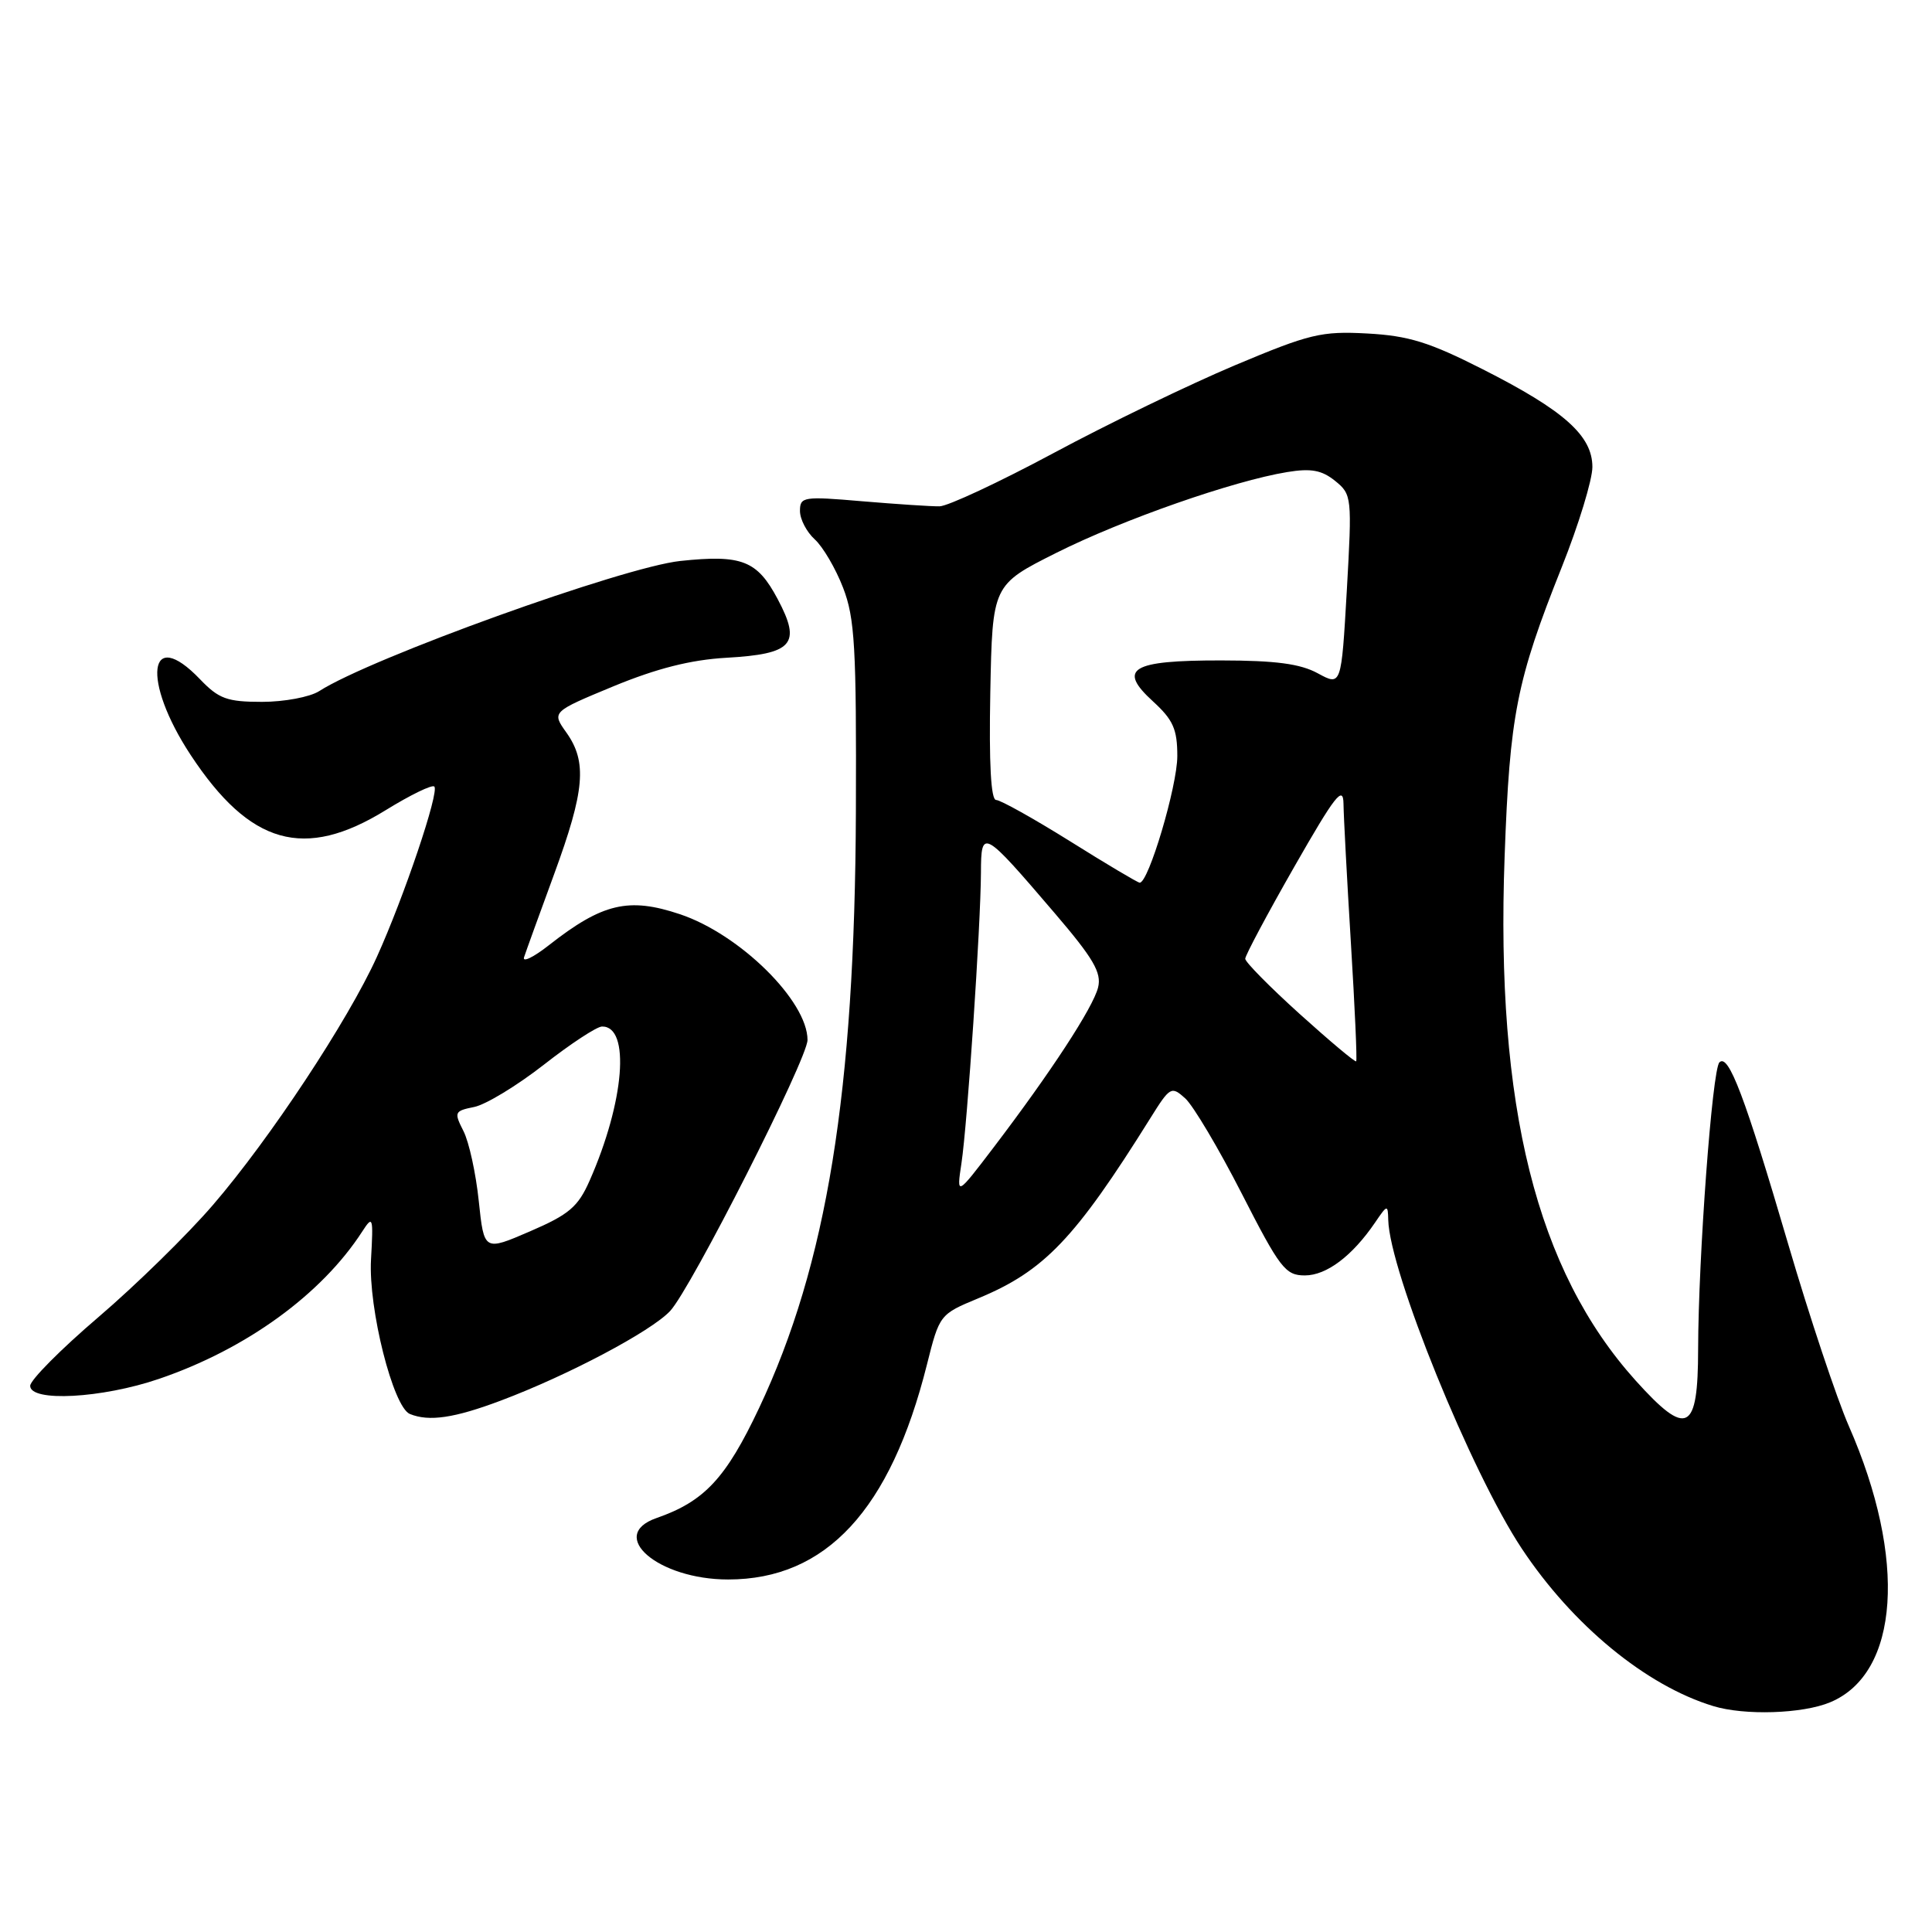 <?xml version="1.0" encoding="UTF-8" standalone="no"?>
<!DOCTYPE svg PUBLIC "-//W3C//DTD SVG 1.1//EN" "http://www.w3.org/Graphics/SVG/1.1/DTD/svg11.dtd" >
<svg xmlns="http://www.w3.org/2000/svg" xmlns:xlink="http://www.w3.org/1999/xlink" version="1.1" viewBox="0 0 256 256">
 <g >
 <path fill="currentColor"
d=" M 242.51 225.56 C 251.69 221.73 252.71 206.57 244.98 188.96 C 243.38 185.30 239.77 174.48 236.96 164.90 C 231.20 145.27 229.04 139.56 227.83 140.77 C 226.88 141.72 225.04 166.53 225.01 178.78 C 225.00 189.77 223.55 190.50 216.73 182.93 C 203.60 168.33 198.16 146.60 199.37 113.48 C 200.05 94.72 200.94 90.20 206.95 75.13 C 209.18 69.54 211.00 63.57 211.00 61.88 C 211.00 57.73 207.26 54.40 196.49 48.94 C 189.40 45.34 186.66 44.49 181.18 44.19 C 175.08 43.86 173.55 44.23 163.59 48.42 C 157.59 50.95 146.79 56.17 139.59 60.04 C 132.39 63.90 125.60 67.07 124.50 67.09 C 123.40 67.11 118.79 66.80 114.25 66.42 C 106.45 65.75 106.00 65.82 106.00 67.70 C 106.00 68.80 106.88 70.49 107.96 71.47 C 109.04 72.45 110.73 75.33 111.71 77.87 C 113.27 81.90 113.49 85.75 113.41 107.50 C 113.27 144.71 109.56 167.55 100.58 186.58 C 96.18 195.89 93.34 198.94 86.99 201.15 C 80.40 203.45 87.21 209.29 96.48 209.29 C 109.46 209.29 117.99 200.07 122.82 180.83 C 124.48 174.21 124.52 174.15 129.61 172.04 C 138.37 168.41 142.43 164.16 152.43 148.16 C 155.04 143.98 155.21 143.88 157.06 145.55 C 158.11 146.51 161.48 152.17 164.53 158.14 C 169.60 168.06 170.32 169.00 172.90 169.00 C 175.77 169.00 179.18 166.43 182.20 162.00 C 183.83 159.60 183.90 159.58 183.95 161.64 C 184.11 168.44 194.94 195.09 201.64 205.19 C 208.37 215.34 218.10 223.35 227.00 226.06 C 231.17 227.34 238.86 227.09 242.51 225.56 Z  M 66.35 185.59 C 75.24 182.25 86.26 176.42 88.79 173.72 C 91.54 170.80 107.00 140.30 107.00 137.80 C 107.00 132.64 98.03 123.79 90.10 121.14 C 83.30 118.86 79.83 119.68 72.75 125.23 C 70.69 126.85 69.19 127.57 69.44 126.84 C 69.68 126.10 71.48 121.13 73.44 115.79 C 77.49 104.74 77.82 100.96 75.05 97.07 C 73.10 94.33 73.10 94.33 81.30 90.93 C 87.03 88.57 91.52 87.43 96.22 87.16 C 105.07 86.66 106.22 85.35 103.05 79.39 C 100.33 74.26 98.31 73.47 90.15 74.33 C 82.60 75.13 49.09 87.20 42.29 91.58 C 41.07 92.36 37.66 93.00 34.72 93.00 C 30.09 93.00 28.99 92.60 26.50 90.00 C 19.65 82.85 18.75 90.14 25.25 100.02 C 33.12 111.97 40.32 114.01 51.11 107.35 C 54.37 105.34 57.26 103.93 57.55 104.22 C 58.24 104.91 53.54 118.85 49.93 126.81 C 46.11 135.23 35.76 150.91 28.22 159.66 C 24.86 163.57 18.04 170.25 13.06 174.51 C 8.07 178.77 4.00 182.87 4.00 183.63 C 4.00 185.80 13.51 185.29 21.06 182.71 C 32.60 178.78 42.61 171.52 48.00 163.18 C 49.41 161.00 49.48 161.22 49.16 166.91 C 48.80 173.40 52.09 186.45 54.31 187.36 C 56.86 188.40 60.21 187.90 66.35 185.59 Z  M 127.40 154.12 C 128.18 148.95 129.95 122.61 129.98 115.63 C 130.00 109.74 130.24 109.87 139.73 120.97 C 144.90 127.01 145.99 128.89 145.50 130.85 C 144.83 133.52 139.25 142.06 131.69 152.00 C 126.74 158.50 126.74 158.50 127.40 154.12 Z  M 172.22 134.36 C 168.25 130.77 165.00 127.48 165.00 127.04 C 165.00 126.60 167.92 121.12 171.49 114.87 C 176.90 105.40 177.99 104.00 178.02 106.50 C 178.04 108.15 178.48 116.45 179.00 124.94 C 179.52 133.43 179.84 140.49 179.70 140.63 C 179.56 140.77 176.20 137.95 172.22 134.36 Z  M 141.77 111.46 C 136.96 108.46 132.56 106.00 131.99 106.00 C 131.30 106.00 131.04 101.17 131.22 91.75 C 131.50 77.50 131.50 77.50 140.00 73.24 C 148.78 68.84 163.45 63.71 170.57 62.55 C 173.73 62.03 175.15 62.30 176.91 63.72 C 179.13 65.52 179.16 65.85 178.46 78.24 C 177.73 90.91 177.73 90.91 174.62 89.22 C 172.30 87.95 169.02 87.52 161.80 87.51 C 149.87 87.50 148.03 88.61 152.79 92.95 C 155.45 95.39 156.00 96.62 156.00 100.19 C 156.00 104.17 152.17 117.05 151.01 116.96 C 150.73 116.94 146.57 114.47 141.77 111.46 Z  M 63.44 159.15 C 63.06 155.49 62.15 151.32 61.41 149.87 C 60.14 147.37 60.21 147.21 62.83 146.68 C 64.35 146.38 68.50 143.86 72.05 141.09 C 75.60 138.31 79.07 136.03 79.77 136.02 C 83.56 135.96 82.75 145.99 78.12 156.46 C 76.59 159.92 75.40 160.93 70.23 163.16 C 64.14 165.79 64.14 165.79 63.44 159.15 Z "/>
</g>
</svg>